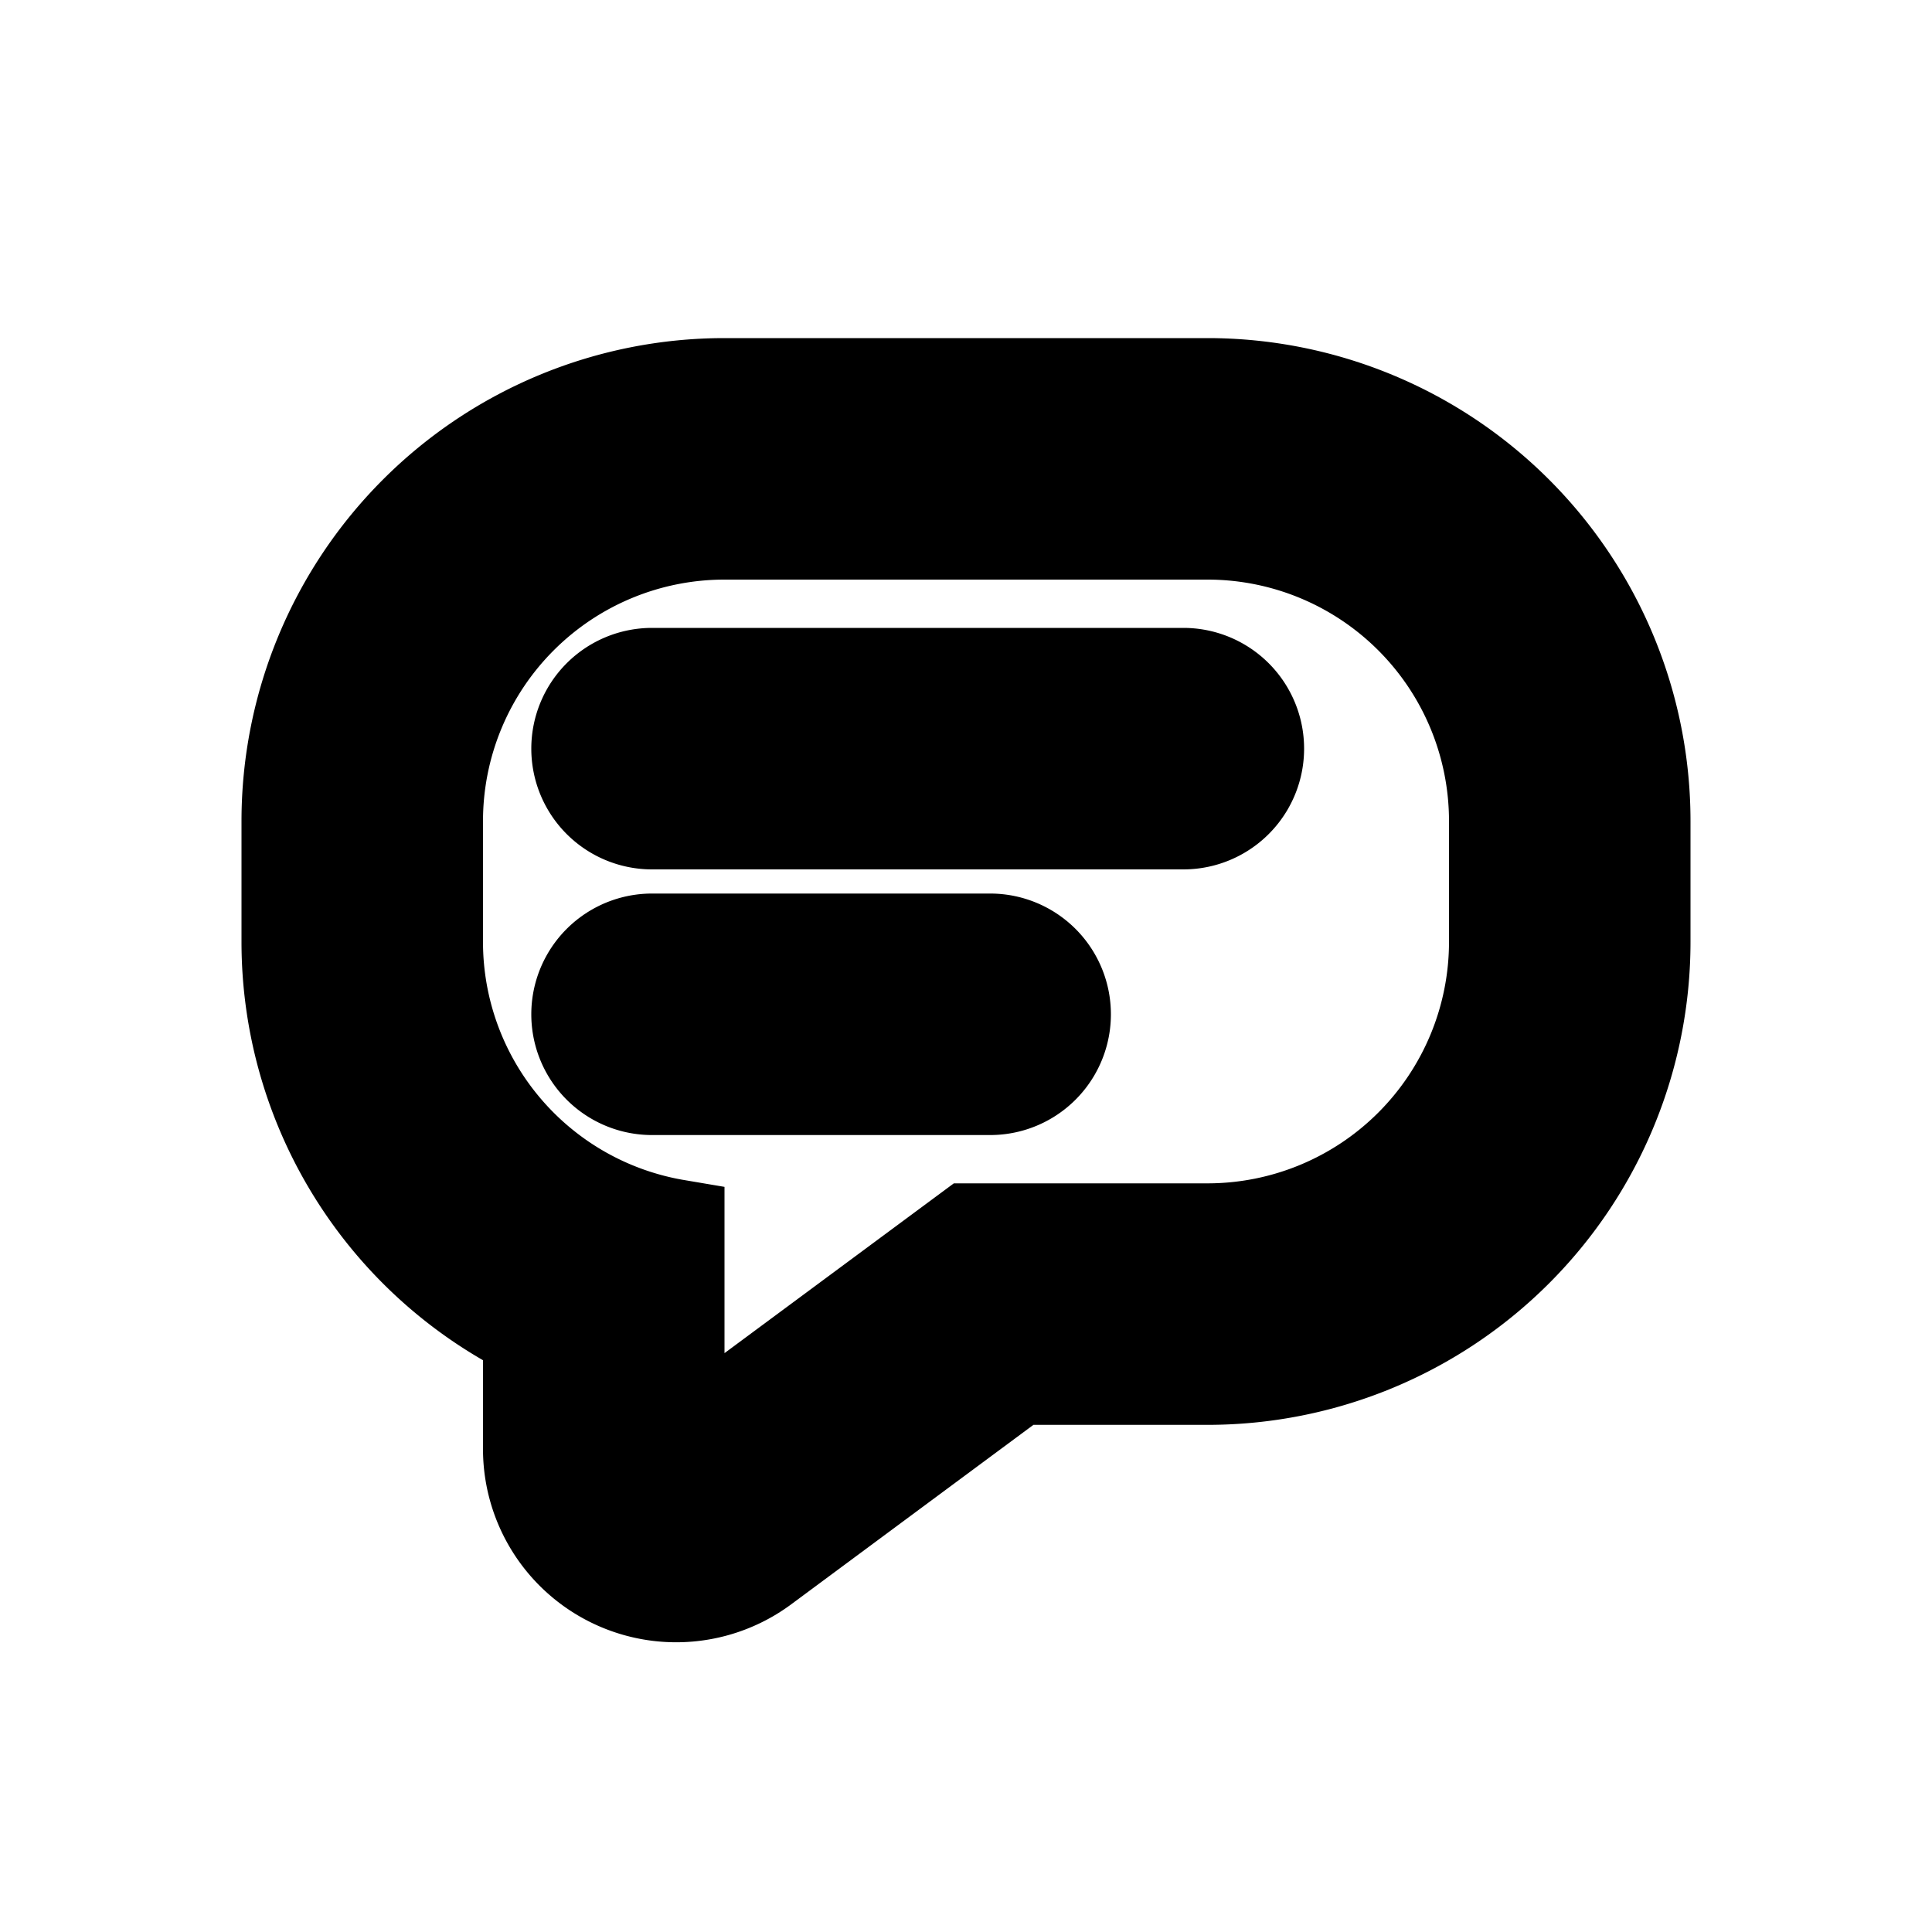<svg xmlns="http://www.w3.org/2000/svg" viewBox="0 0 20 20" fill="currentColor" stroke="currentColor"><path fill-rule="evenodd" d="M7 15v-2.291A3 3 0 0 1 4.5 9.75V8.5a3 3 0 0 1 3-3h5a3 3 0 0 1 3 3v1.25a3 3 0 0 1-3 3h-2.461zm3.534-.75H12.5a4.5 4.5 0 0 0 4.5-4.5V8.5A4.5 4.5 0 0 0 12.5 4h-5A4.5 4.5 0 0 0 3 8.5v1.25a4.5 4.5 0 0 0 2.5 4.032V15a1.5 1.5 0 0 0 2.393 1.206l2.64-1.956ZM6 7.75A.75.75 0 0 1 6.75 7h5.5a.75.75 0 0 1 0 1.5h-5.5A.75.75 0 0 1 6 7.75m.75 2a.75.75 0 0 0 0 1.5h3.5a.75.75 0 0 0 0-1.5z"/></svg>